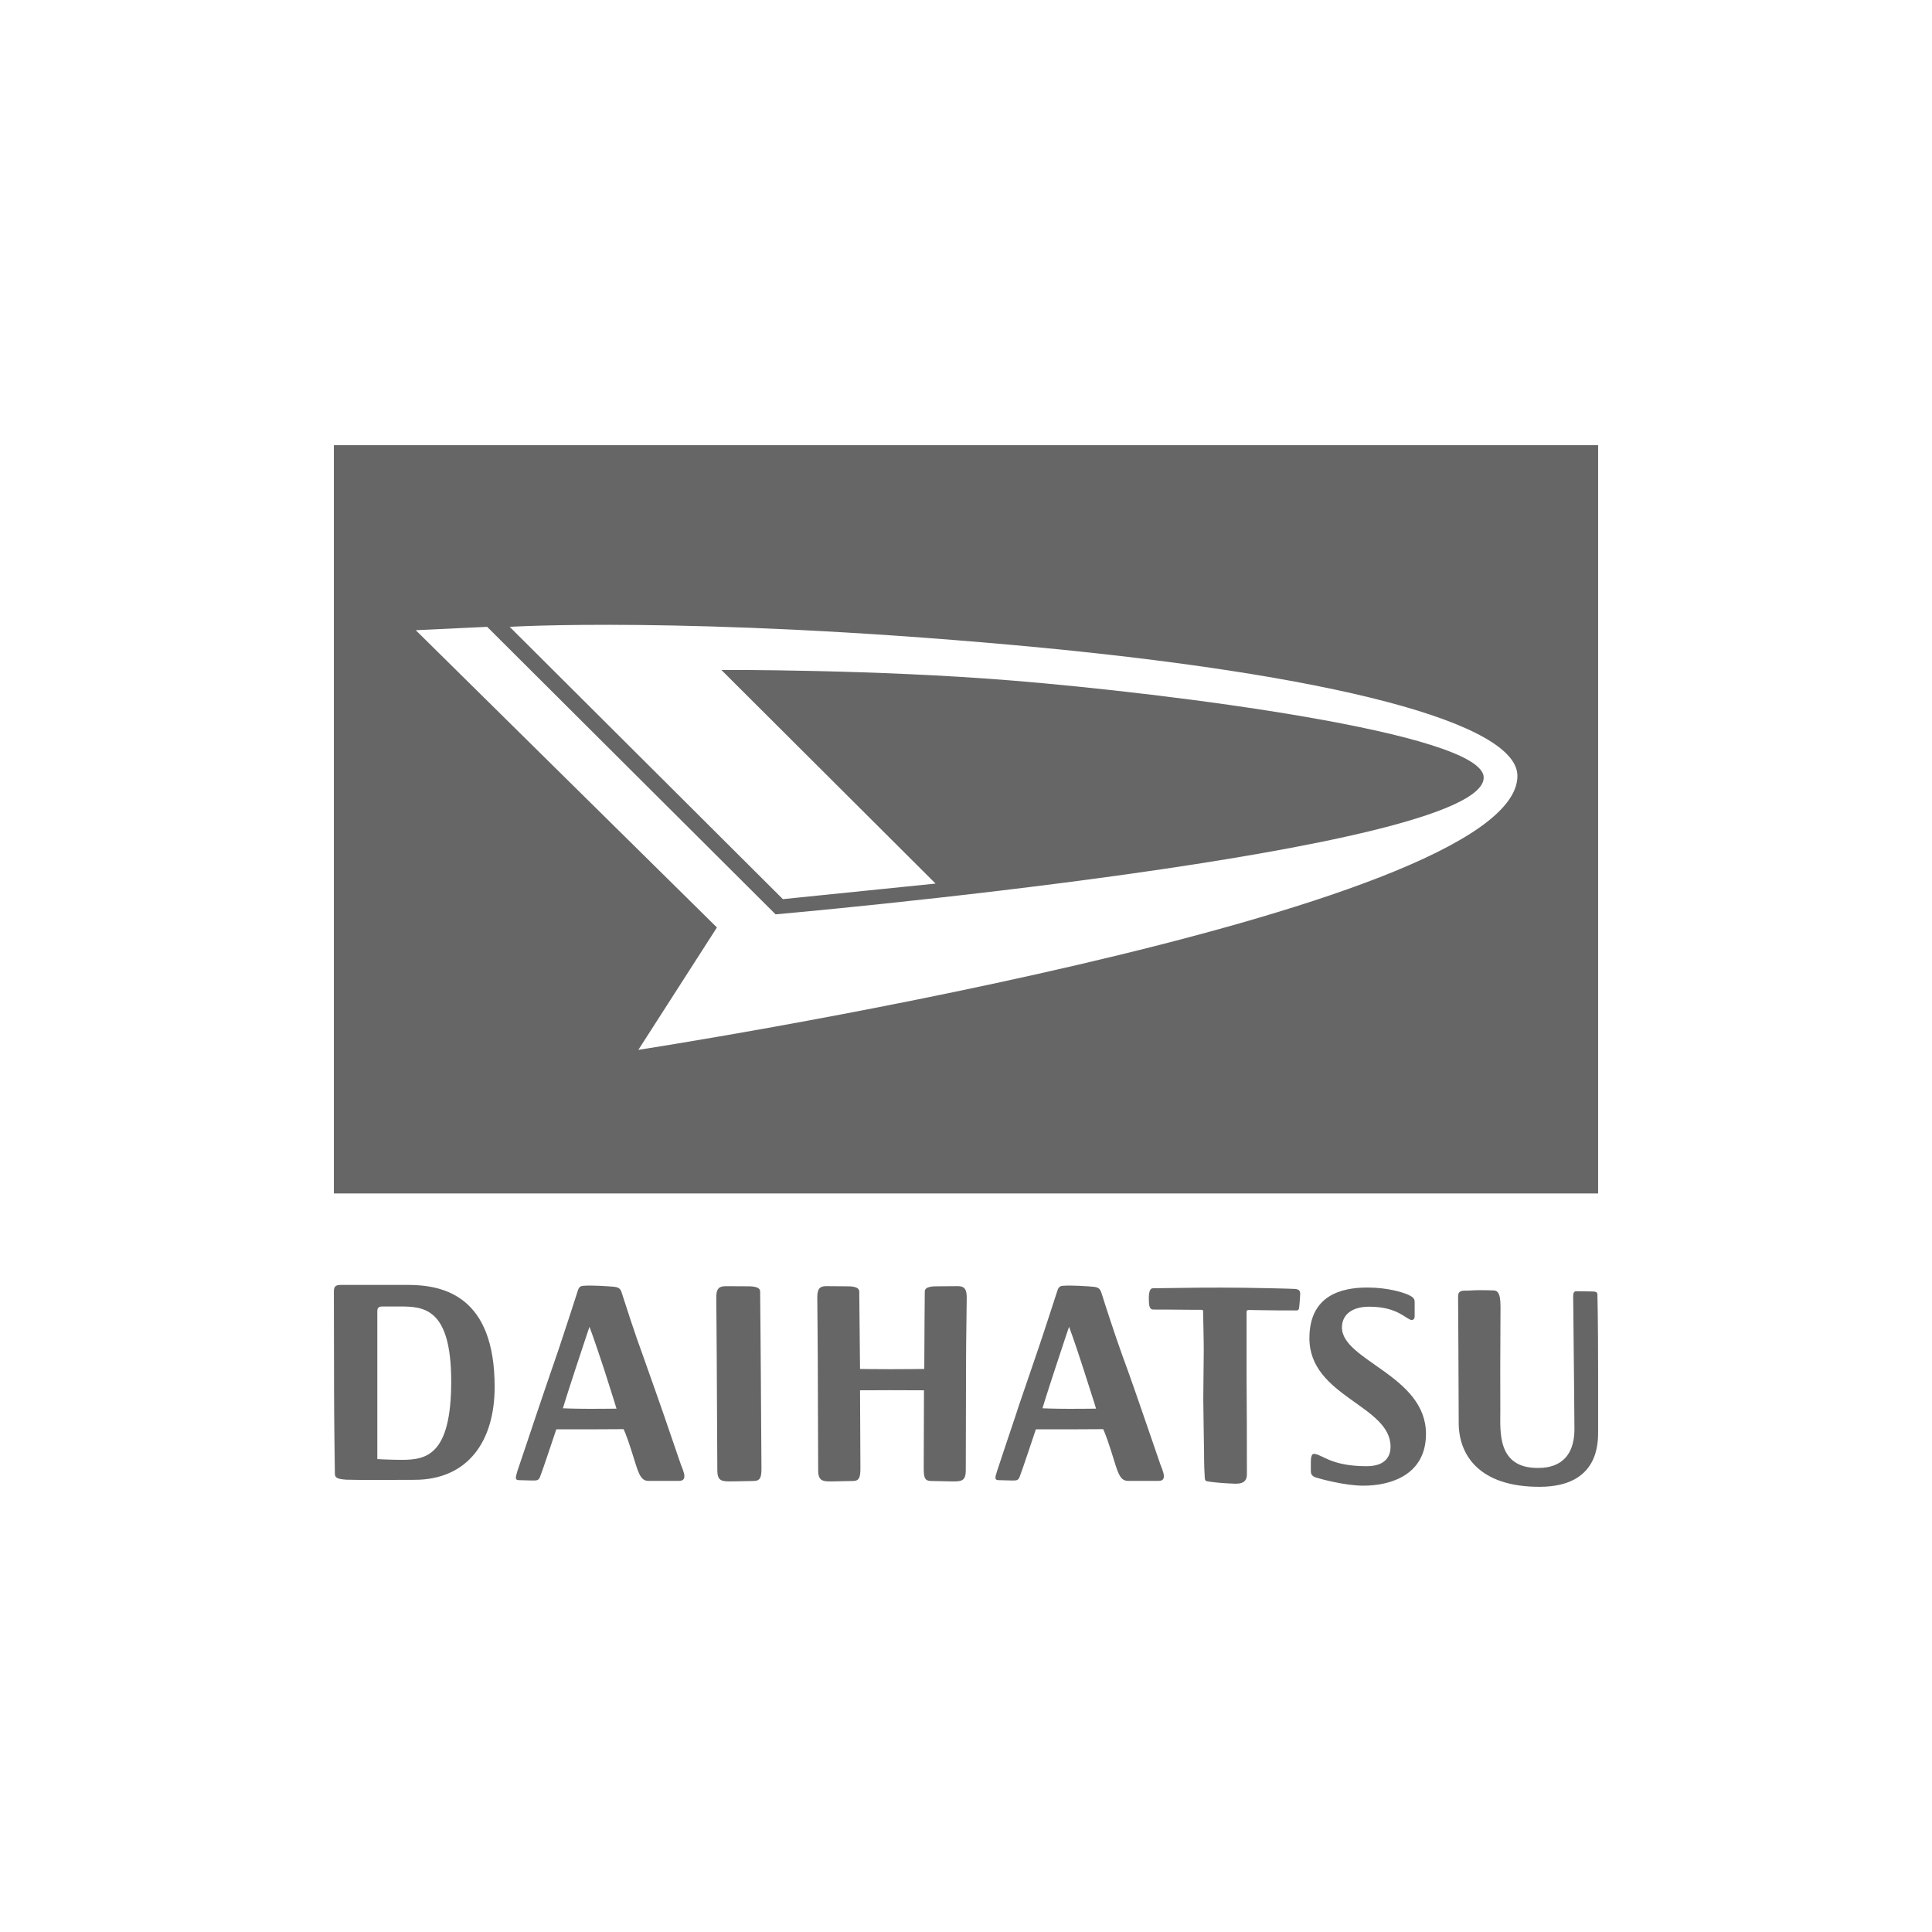 <?xml version="1.0" encoding="utf-8"?>
<!-- Generator: Adobe Illustrator 16.0.0, SVG Export Plug-In . SVG Version: 6.00 Build 0)  -->
<!DOCTYPE svg PUBLIC "-//W3C//DTD SVG 1.1//EN" "http://www.w3.org/Graphics/SVG/1.1/DTD/svg11.dtd">
<svg version="1.1" id="Layer_1" xmlns="http://www.w3.org/2000/svg" xmlns:xlink="http://www.w3.org/1999/xlink" x="0px" y="0px"
	 width="250px" height="250px" viewBox="0 0 250 250" enable-background="new 0 0 250 250" xml:space="preserve">
<g>
	<path fill="#666666" d="M85.874,183.011c-0.426-1.203-1.852-5.309-2.718-7.71c-0.9-2.406-2.326-6.829-2.567-7.592
		s-0.271-1.094-1.099-1.198c-0.819-0.076-2.945-0.223-4.016-0.128c-0.176,0.015-0.517,0.033-0.683,0.563
		c-0.156,0.53-1.785,5.504-2.468,7.554c-0.705,2.042-2.732,7.956-2.988,8.757c-0.27,0.801-2.064,6.176-2.382,7.09
		c-0.279,0.928-0.327,1.188,0.256,1.188c0.61,0,1.028,0.043,1.614,0.043c0.583,0,0.854,0.028,1.047-0.44
		c0.242-0.555,2.113-6.181,2.113-6.181h4.295c1.856,0,4.409-0.023,4.409-0.023s0.331,0.577,1.085,2.983
		c0.771,2.406,0.998,3.709,2.121,3.709h3.945c0.545,0,0.72-0.214,0.72-0.64c0-0.437-0.44-1.431-0.44-1.431
		S86.286,184.232,85.874,183.011 M76.379,182.3c-2.122,0-3.538-0.07-3.538-0.07s0.312-1.085,1.657-5.186
		c1.346-4.116,1.781-5.352,1.781-5.352s0.549,1.401,1.956,5.692c1.364,4.271,1.539,4.892,1.539,4.892S78.529,182.3,76.379,182.3"/>
	<path fill="#666666" d="M147.92,183.011c-0.407-1.203-1.833-5.309-2.723-7.71c-0.872-2.406-2.312-6.829-2.539-7.592
		c-0.256-0.763-0.27-1.094-1.123-1.198c-0.833-0.076-2.931-0.223-4.016-0.128c-0.175,0.015-0.492,0.033-0.672,0.563
		c-0.171,0.53-1.781,5.504-2.482,7.554c-0.677,2.042-2.746,7.956-2.974,8.757c-0.271,0.801-2.075,6.176-2.368,7.09
		c-0.303,0.928-0.341,1.188,0.256,1.188c0.588,0,1.014,0.043,1.601,0.043s0.866,0.028,1.047-0.44
		c0.241-0.555,2.112-6.181,2.112-6.181h4.281c1.871,0,4.424-0.023,4.424-0.023s0.331,0.577,1.084,2.983
		c0.771,2.406,0.99,3.709,2.121,3.709h3.945c0.545,0,0.711-0.214,0.711-0.64c0-0.437-0.432-1.431-0.432-1.431
		S148.332,184.232,147.92,183.011 M138.434,182.3c-2.136,0-3.537-0.07-3.537-0.07s0.312-1.085,1.657-5.186
		c1.345-4.116,1.78-5.352,1.78-5.352s0.559,1.401,1.941,5.692c1.379,4.271,1.555,4.892,1.555,4.892S140.57,182.3,138.434,182.3"/>
	<path fill="#666666" d="M98.363,167.126c0-0.71-1.208-0.682-1.895-0.682c-0.682,0-1.639-0.014-2.566-0.014
		c-0.953,0-1.218,0.431-1.218,1.473s0.062,5.721,0.062,7.738s0.076,13.374,0.076,14.662c0,1.284,0.582,1.379,1.501,1.388
		c0.914,0.015,2.264-0.052,3.183-0.052c0.9,0,1.027-0.507,1.027-1.662c0-1.16-0.076-9.581-0.076-11.409
		S98.363,167.827,98.363,167.126"/>
	<path fill="#666666" d="M123.938,166.426c-0.91,0-1.818,0.019-2.453,0.019c-0.649,0-1.819-0.023-1.819,0.682
		c0,0.583-0.065,6.867-0.065,10.012c0,0-1.768,0.033-4.396,0.033c-2.647,0-3.917-0.033-3.917-0.033
		c-0.037-3.145-0.1-9.429-0.1-10.012c0-0.705-1.174-0.682-1.818-0.682c-0.63,0-1.562-0.019-2.463-0.019
		c-0.909,0-1.15,0.436-1.15,1.473c0,1.047,0.062,5.726,0.062,7.743c0,2.013,0.052,13.374,0.052,14.653
		c0,1.288,0.598,1.383,1.449,1.401c0.877,0.005,2.188-0.057,3.041-0.057c0.852,0,0.976-0.507,0.976-1.667
		c0-0.966-0.038-7.057-0.048-10.068c0,0,2.709-0.015,3.879-0.015c1.16,0,4.395,0.015,4.395,0.015c0,3.012-0.033,9.103-0.033,10.068
		c0,1.16,0.1,1.667,0.962,1.667c0.857,0,2.165,0.062,3.04,0.057c0.867-0.019,1.44-0.104,1.44-1.401
		c0-1.279,0.038-12.636,0.038-14.653s0.085-6.696,0.085-7.743C125.093,166.861,124.832,166.426,123.938,166.426"/>
	<path fill="#666666" d="M167.508,166.785c-0.729-0.047-5.546-0.142-6.592-0.151c-1.014-0.023-4.992-0.023-5.76-0.01
		c-0.758,0.01-5.593,0.076-5.972,0.076c-0.351,0-0.526,0.426-0.526,1.307c0,0.905,0.076,1.449,0.564,1.449
		c0.479,0,4.233,0.01,5.247,0.033c0.517,0.005,0.725,0,0.866,0c0.138,0,0.342-0.019,0.342,0.128c0,0.161,0.09,3.689,0.09,5.039
		c0,1.345-0.062,4.954-0.062,6.39c0,1.443,0.099,6.18,0.099,6.786c0,0.587,0.01,2.036,0.066,2.827c0.039,0.781,0,0.952,0.355,1.023
		c0.379,0.085,1.8,0.227,2.799,0.274c1.027,0.048,2.326,0.241,2.326-1.188c0-1.436-0.01-6.28-0.01-6.734
		c0-0.465-0.033-5.385-0.033-5.812v-5.83v-2.576c0-0.241,0.07-0.304,0.346-0.304c0.279,0,3.05,0.058,4.12,0.058h1.733
		c0.261,0,0.559,0.075,0.597-0.341c0.062-0.417,0.114-1.265,0.138-1.687C168.256,167.126,168.219,166.823,167.508,166.785"/>
	<path fill="#666666" d="M173.646,171.768c0-1.449,1.056-2.681,3.538-2.681c3.789,0,4.803,1.719,5.508,1.719
		c0.209,0,0.365-0.189,0.365-0.459v-1.856c0-0.369-0.105-0.602-0.777-0.923c-0.696-0.327-2.676-0.962-5.361-0.962
		c-3.334,0-7.482,1.004-7.482,6.563c0,7.559,10.5,8.667,10.5,14.033c0,0.985-0.418,2.524-3.098,2.524
		c-4.703,0-5.811-1.597-6.839-1.597c-0.317,0-0.379,0.593-0.379,1.108v1.014c0,0.327,0.009,0.734,0.644,0.933
		c0.625,0.199,3.775,1.062,6.157,1.062c3.533,0,8.099-1.388,8.099-6.706C184.52,177.991,173.646,176.072,173.646,171.768"/>
	<path fill="#666666" d="M205.77,167.112c-0.545,0-1.411-0.028-1.767-0.028c-0.351,0-0.436,0.228-0.436,0.715
		c0,0.502,0.048,2.993,0.048,4.618c0.027,3.059,0.117,10.509,0.117,12.479c0,5.059-3.779,5.054-4.783,5.054
		c-5.237,0-4.807-4.751-4.807-7.312c0-1.397-0.01-4.542-0.01-5.489c0-0.971,0.033-6.123,0.033-8.099
		c0-1.998-0.516-2.074-1.027-2.074c-0.521-0.019-1.07-0.028-1.729-0.028c-0.663,0-1.16,0.062-1.918,0.062
		c-0.748,0-0.814,0.364-0.814,0.862c0,0.479,0.08,12.072,0.08,16.249c0,4.167,2.662,8.273,10.438,8.273
		c7.753,0,7.601-5.745,7.601-7.308v-7.53c0-7.075-0.09-9.666-0.09-10.05C206.707,167.117,206.352,167.112,205.77,167.112"/>
	<path fill="#666666" d="M52.76,166.265H44.32c-0.7,0-1.117,0.033-1.117,0.819c0,0.791,0.023,8.174,0.023,12.432
		c0,4.248,0.104,10.4,0.104,10.987c0,0.597,0.015,0.871,1.474,0.967c1.473,0.065,7.122,0.019,8.809,0.019
		c6.886,0,10.395-4.935,10.395-12.029C64.008,167.742,57.444,166.265,52.76,166.265 M51.951,188.902
		c-1.426,0-3.127-0.095-3.127-0.095v-19.181c0-0.625,0.531-0.568,0.863-0.568h1.984c3.063,0,6.715,0.076,6.715,9.694
		C58.387,188.391,55.105,188.902,51.951,188.902"/>
	<path fill="#666666" d="M43.203,154.435h163.594V57.607H43.203V154.435z M63.037,81.112l37.324,37.205
		c0,0,91.631-8.064,91.631-17.703c0-5.806-40.914-10.911-60.946-12.545c-17.916-1.469-37.703-1.379-37.703-1.379l27.72,27.645
		l-19.758,2.013l-35.35-35.235c0,0,23.092-1.421,65.091,2.349c42.017,3.779,65.309,10.192,65.309,16.936
		c0,17.921-113.753,35.454-113.753,35.454l10.168-15.838L53.798,81.548L63.037,81.112z"/>
</g>
</svg>
